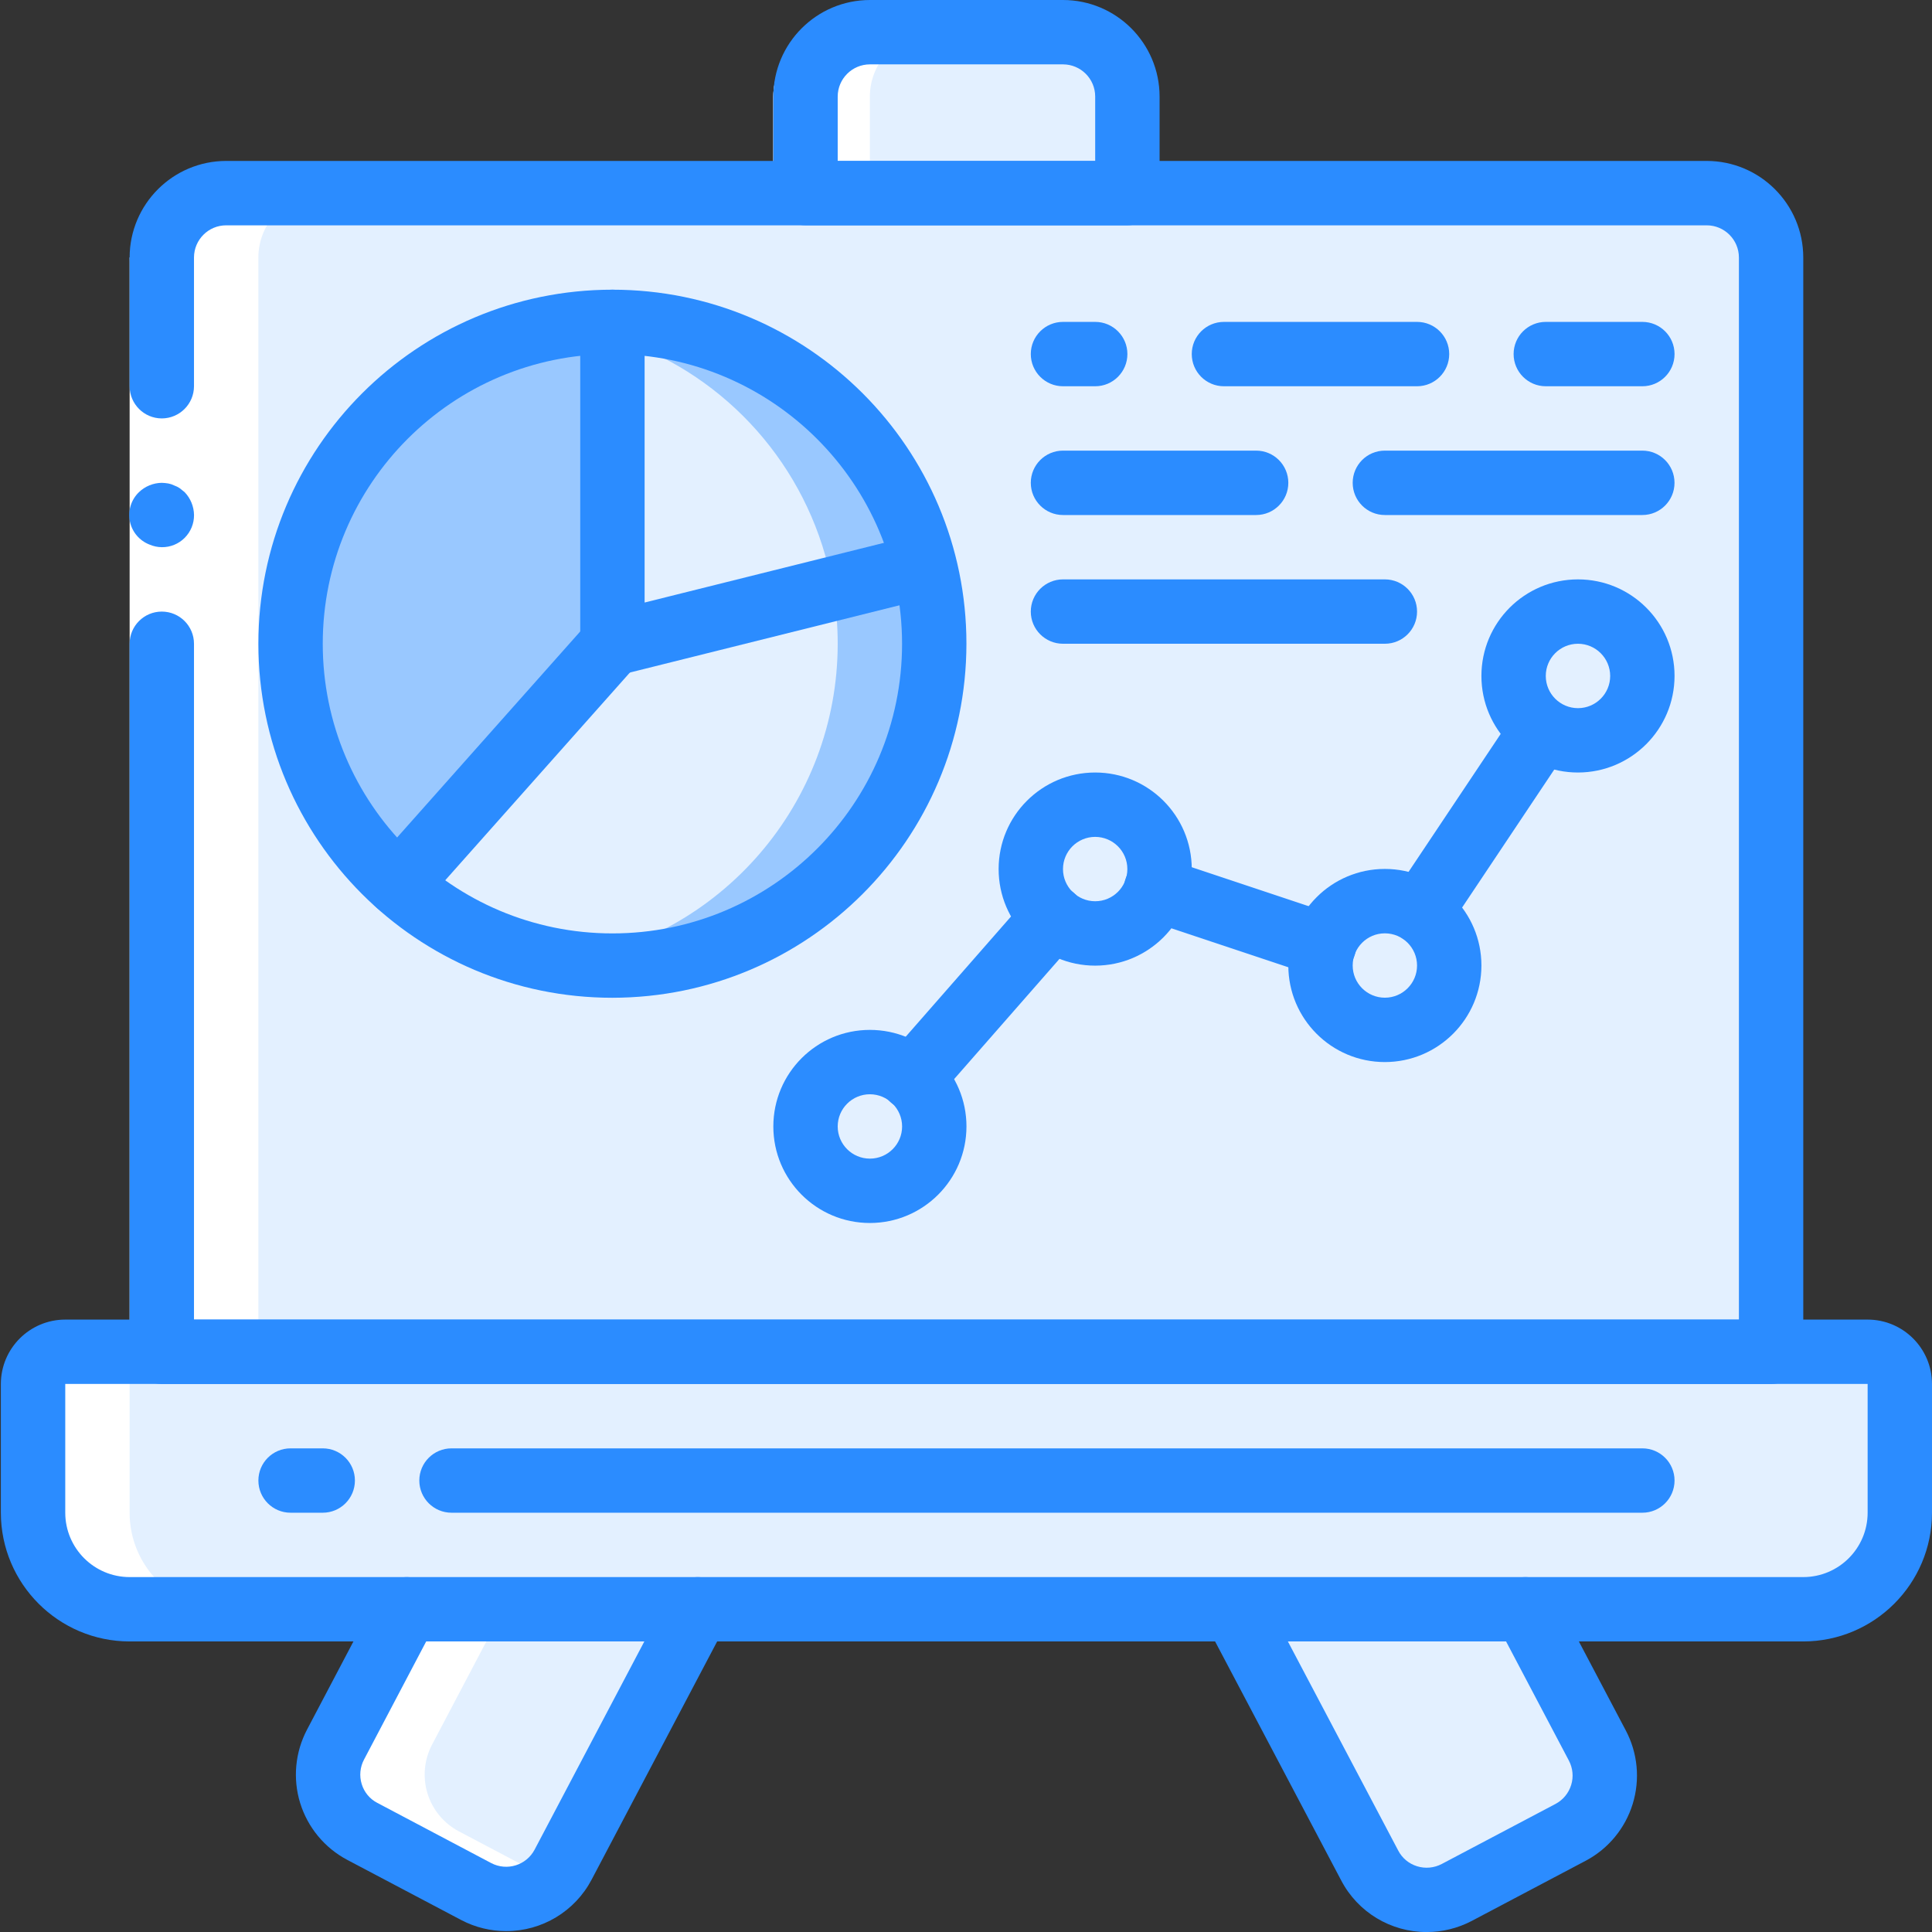 <svg width="54" height="54" viewBox="0 0 54 54" fill="none" xmlns="http://www.w3.org/2000/svg">
<rect x="0" y="0" width="54" height="54" fill="#333333" stroke="none"/>
<g clip-path="url(#clip0)">
<path d="M31.511 2.699V7.197H22.515V2.699C22.517 1.707 23.321 0.903 24.314 0.9H29.711C30.704 0.903 31.508 1.707 31.511 2.699Z" fill="#E3F0FF"/>
<path d="M28.811 2.699V7.197H21.614V2.699C21.617 1.707 22.421 0.903 23.413 0.9H27.012C28.004 0.903 28.808 1.707 28.811 2.699Z" fill="#E3F0FF"/>
<path d="M19.501 44.98L15.741 52.114C15.519 52.536 15.139 52.853 14.683 52.995C14.227 53.136 13.734 53.091 13.312 52.869L12.718 52.554L10.127 51.187C9.706 50.964 9.39 50.583 9.25 50.127C9.11 49.672 9.157 49.179 9.381 48.758L11.368 44.98L14.004 43.774L15.318 43.181L19.501 44.98Z" fill="#E3F0FF"/>
<path d="M16.802 44.981L13.042 52.115C12.957 52.278 12.848 52.426 12.718 52.556L10.127 51.188C9.706 50.965 9.39 50.584 9.25 50.129C9.11 49.673 9.157 49.18 9.381 48.76L11.368 44.981L14.004 43.775L16.802 44.981Z" fill="#E3F0FF"/>
<path d="M43.897 51.214L40.713 52.896C39.833 53.355 38.748 53.017 38.284 52.141L34.506 44.98L36.503 44.125L38.707 43.181L42.638 44.98L44.644 48.785C44.868 49.206 44.915 49.699 44.775 50.154C44.635 50.61 44.319 50.991 43.897 51.214Z" fill="#E3F0FF"/>
<path d="M41.532 52.086L39.642 53.085C39.062 53.013 38.554 52.659 38.284 52.141L34.506 44.98L36.503 44.125L40.272 45.852L42.287 49.657C42.509 50.08 42.554 50.573 42.413 51.029C42.271 51.484 41.954 51.865 41.532 52.086Z" fill="#E3F0FF"/>
<path d="M5.58 5.398L4.522 6.455V5.398H5.58Z" fill="#E3F0FF"/>
<path d="M49.782 5.59V37.495H4.522V6.455L5.58 5.398L49.782 5.59Z" fill="#E3F0FF"/>
<path d="M53.1 38.682V42.281C53.101 42.997 52.817 43.684 52.311 44.19C51.804 44.696 51.118 44.98 50.401 44.98H3.623C2.907 44.98 2.219 44.696 1.713 44.19C1.207 43.684 0.923 42.997 0.924 42.281V38.682C0.925 38.186 1.327 37.784 1.823 37.782H52.201C52.697 37.784 53.099 38.186 53.1 38.682Z" fill="#E3F0FF"/>
<path d="M50.401 38.682V42.281C50.403 42.997 50.119 43.684 49.612 44.19C49.106 44.696 48.419 44.98 47.703 44.98H3.623C2.907 44.98 2.219 44.696 1.713 44.19C1.207 43.684 0.923 42.997 0.924 42.281V38.682C0.925 38.186 1.327 37.784 1.823 37.782H49.502C49.998 37.784 50.4 38.186 50.401 38.682Z" fill="#E3F0FF"/>
<path d="M17.117 8.997V17.993L11.143 24.713C8.35 22.233 7.38 18.285 8.707 14.793C10.034 11.302 13.381 8.995 17.117 8.997Z" fill="#99C8FF"/>
<path d="M26.113 17.991C26.111 22.959 22.085 26.985 17.117 26.987C16.665 26.988 16.214 26.952 15.768 26.879C14.047 26.625 12.44 25.871 11.144 24.711L17.117 17.991L23.279 16.453L25.843 15.814C26.024 16.526 26.115 17.257 26.113 17.991Z" fill="#99C8FF"/>
<path d="M23.414 17.992C23.413 22.438 20.163 26.216 15.768 26.88C14.047 26.626 12.44 25.872 11.144 24.712L17.117 17.992L23.279 16.454C23.37 16.962 23.415 17.476 23.414 17.992Z" fill="#E3F0FF"/>
<path d="M25.843 15.816L17.117 17.993V8.997C21.246 8.997 24.844 11.809 25.843 15.816Z" fill="#99C8FF"/>
<path d="M23.144 15.814L17.117 17.316V9.418C20.103 10.355 22.386 12.778 23.144 15.814Z" fill="#E3F0FF"/>
<path d="M26.113 31.485C26.113 32.479 25.308 33.284 24.314 33.284C23.32 33.284 22.515 32.479 22.515 31.485C22.515 30.491 23.32 29.686 24.314 29.686C25.308 29.686 26.113 30.491 26.113 31.485Z" fill="#E3F0FF"/>
<path d="M32.41 24.287C32.41 25.281 31.604 26.086 30.611 26.086C29.617 26.086 28.811 25.281 28.811 24.287C28.811 23.294 29.617 22.488 30.611 22.488C31.604 22.488 32.41 23.294 32.41 24.287Z" fill="#E3F0FF"/>
<path d="M40.506 26.986C40.506 27.98 39.7 28.786 38.706 28.786C37.713 28.786 36.907 27.98 36.907 26.986C36.907 25.993 37.713 25.187 38.706 25.187C39.7 25.187 40.506 25.993 40.506 26.986Z" fill="#E3F0FF"/>
<path d="M45.903 18.893C45.903 19.887 45.097 20.692 44.104 20.692C43.111 20.692 42.305 19.887 42.305 18.893C42.305 17.899 43.111 17.094 44.104 17.094C45.097 17.094 45.903 17.899 45.903 18.893Z" fill="#E3F0FF"/>
<path d="M10.127 51.187L12.718 52.554L13.312 52.869C14.006 53.23 14.854 53.102 15.409 52.55L12.826 51.187C12.405 50.964 12.089 50.583 11.949 50.128C11.809 49.672 11.856 49.179 12.079 48.758L14.067 44.98H11.368L9.381 48.758C9.157 49.179 9.11 49.672 9.25 50.128C9.39 50.583 9.706 50.964 10.127 51.187Z" fill="white"/>
<path d="M7.221 7.197C7.224 6.205 8.028 5.401 9.021 5.398H6.322C5.329 5.401 4.525 6.205 4.522 7.197V37.783H7.221V7.197Z" fill="white"/>
<path d="M3.623 44.98H6.321C5.605 44.98 4.918 44.696 4.412 44.19C3.906 43.684 3.622 42.997 3.623 42.281V38.682C3.624 38.186 4.026 37.784 4.522 37.782H1.823C1.327 37.784 0.925 38.186 0.924 38.682V42.281C0.923 42.997 1.207 43.684 1.713 44.19C2.219 44.696 2.907 44.98 3.623 44.98Z" fill="white"/>
<path d="M24.313 5.398V2.699C24.316 1.707 25.12 0.903 26.112 0.9H23.413C22.421 0.903 21.617 1.707 21.614 2.699V5.398H24.313Z" fill="white"/>
<path d="M5.422 7.197V37.783H3.623V7.197H5.422Z" fill="white"/>
<path d="M4.522 11.695C5.019 11.694 5.421 11.292 5.422 10.796V7.197H3.623V10.796C3.624 11.292 4.026 11.694 4.522 11.695Z" fill="#2B8CFF"/>
<path d="M3.623 37.784H5.422V17.993C5.422 17.496 5.019 17.094 4.522 17.094C4.026 17.094 3.623 17.496 3.623 17.993V37.784Z" fill="#2B8CFF"/>
<path d="M5.423 14.395C5.419 14.156 5.326 13.928 5.161 13.756L5.026 13.648C4.977 13.614 4.922 13.587 4.865 13.567C4.813 13.541 4.759 13.523 4.703 13.513C4.643 13.503 4.583 13.497 4.523 13.495C4.285 13.498 4.057 13.591 3.884 13.756C3.666 13.966 3.57 14.273 3.63 14.571C3.69 14.868 3.898 15.113 4.181 15.222C4.289 15.268 4.405 15.293 4.523 15.294C4.762 15.297 4.992 15.203 5.161 15.034C5.331 14.864 5.425 14.634 5.423 14.395Z" fill="#2B8CFF"/>
<path d="M49.502 38.683H4.522C4.026 38.683 3.623 38.28 3.623 37.783C3.623 37.287 4.026 36.884 4.522 36.884H48.603V7.197C48.602 6.7 48.199 6.298 47.703 6.298H6.322C5.825 6.298 5.423 6.7 5.422 7.197C5.422 7.694 5.019 8.097 4.522 8.097C4.026 8.097 3.623 7.694 3.623 7.197C3.625 5.707 4.832 4.5 6.322 4.498H47.703C49.193 4.5 50.4 5.707 50.402 7.197V37.783C50.402 38.022 50.307 38.251 50.138 38.419C49.97 38.588 49.741 38.683 49.502 38.683Z" fill="#2B8CFF"/>
<path d="M50.402 45.879H3.623C1.637 45.877 0.027 44.267 0.024 42.281V38.682C0.026 37.689 0.83 36.884 1.824 36.883H52.201C53.194 36.884 53.999 37.689 54 38.682V42.281C53.998 44.267 52.388 45.877 50.402 45.879ZM1.824 38.682V42.281C1.825 43.274 2.63 44.079 3.623 44.08H50.402C51.395 44.079 52.2 43.274 52.201 42.281V38.682H1.824Z" fill="#2B8CFF"/>
<path d="M14.146 53.975C13.711 53.975 13.282 53.87 12.896 53.668L9.706 51.984C9.073 51.649 8.6 51.077 8.389 50.393C8.179 49.709 8.25 48.97 8.585 48.337L10.572 44.562C10.722 44.277 11.012 44.094 11.333 44.082C11.654 44.069 11.958 44.229 12.129 44.501C12.301 44.773 12.314 45.116 12.164 45.4L10.176 49.178C10.063 49.389 10.039 49.637 10.11 49.866C10.179 50.092 10.335 50.282 10.546 50.391L13.732 52.075C14.17 52.303 14.71 52.136 14.942 51.699L18.704 44.561C18.854 44.277 19.145 44.094 19.466 44.082C19.787 44.069 20.091 44.229 20.262 44.501C20.434 44.773 20.447 45.116 20.297 45.4L16.537 52.534C16.071 53.422 15.149 53.978 14.146 53.975Z" fill="#2B8CFF"/>
<path d="M39.878 54.001C38.873 54.004 37.951 53.447 37.486 52.557L33.71 45.401C33.484 44.962 33.654 44.424 34.09 44.194C34.526 43.963 35.066 44.127 35.301 44.561L39.08 51.722C39.188 51.933 39.378 52.092 39.606 52.162C39.836 52.234 40.084 52.211 40.297 52.099L43.478 50.42C43.688 50.308 43.845 50.118 43.915 49.89C43.985 49.663 43.961 49.418 43.85 49.208L41.843 45.4C41.693 45.116 41.706 44.773 41.877 44.501C42.049 44.229 42.352 44.069 42.673 44.082C42.995 44.094 43.285 44.277 43.435 44.561L45.441 48.366C45.776 48.999 45.845 49.739 45.634 50.422C45.423 51.106 44.949 51.678 44.316 52.011L41.133 53.692C40.745 53.895 40.315 54.001 39.878 54.001Z" fill="#2B8CFF"/>
<path d="M31.511 6.297H22.515C22.018 6.297 21.615 5.895 21.615 5.397V2.699C21.617 1.209 22.824 0.002 24.314 0H29.712C31.202 0.002 32.409 1.209 32.411 2.699V5.397C32.411 5.895 32.008 6.297 31.511 6.297ZM23.414 4.498H30.611V2.699C30.611 2.202 30.208 1.8 29.712 1.799H24.314C23.818 1.8 23.415 2.202 23.414 2.699V4.498Z" fill="#2B8CFF"/>
<path d="M9.021 42.281H8.121C7.624 42.281 7.222 41.878 7.222 41.381C7.222 40.884 7.624 40.482 8.121 40.482H9.021C9.517 40.482 9.92 40.884 9.92 41.381C9.92 41.878 9.517 42.281 9.021 42.281Z" fill="#2B8CFF"/>
<path d="M45.905 42.281H12.62C12.123 42.281 11.72 41.878 11.72 41.381C11.72 40.884 12.123 40.482 12.62 40.482H45.905C46.401 40.482 46.804 40.884 46.804 41.381C46.804 41.878 46.401 42.281 45.905 42.281Z" fill="#2B8CFF"/>
<path d="M17.117 27.888C11.652 27.888 7.222 23.458 7.222 17.993C7.222 12.527 11.652 8.097 17.117 8.097C22.582 8.097 27.012 12.527 27.012 17.993C27.006 23.455 22.58 27.882 17.117 27.888ZM17.117 9.896C12.646 9.896 9.021 13.521 9.021 17.993C9.021 22.464 12.646 26.089 17.117 26.089C21.589 26.089 25.213 22.464 25.213 17.993C25.208 13.523 21.587 9.901 17.117 9.896Z" fill="#2B8CFF"/>
<path d="M17.118 18.892C16.62 18.892 16.218 18.489 16.218 17.993V8.996C16.218 8.5 16.62 8.097 17.118 8.097C17.614 8.097 18.017 8.5 18.017 8.996V16.841L25.626 14.943C26.103 14.834 26.58 15.127 26.698 15.602C26.817 16.077 26.534 16.56 26.061 16.688L17.335 18.865C17.264 18.883 17.191 18.892 17.118 18.892Z" fill="#2B8CFF"/>
<path d="M11.143 25.612C10.789 25.612 10.467 25.404 10.322 25.081C10.177 24.758 10.235 24.38 10.471 24.115L16.444 17.395C16.658 17.155 16.983 17.047 17.298 17.112C17.613 17.176 17.869 17.404 17.97 17.709C18.072 18.014 18.003 18.35 17.789 18.591L11.816 25.311C11.645 25.503 11.4 25.613 11.143 25.612Z" fill="#2B8CFF"/>
<path d="M24.314 34.183C22.823 34.183 21.615 32.975 21.615 31.485C21.615 29.994 22.823 28.786 24.314 28.786C25.805 28.786 27.013 29.994 27.013 31.485C27.011 32.974 25.804 34.182 24.314 34.183ZM24.314 30.585C23.817 30.585 23.414 30.988 23.414 31.485C23.414 31.981 23.817 32.384 24.314 32.384C24.811 32.384 25.214 31.981 25.214 31.485C25.213 30.988 24.811 30.586 24.314 30.585Z" fill="#2B8CFF"/>
<path d="M30.611 26.99C29.12 26.99 27.912 25.781 27.912 24.291C27.912 22.8 29.12 21.592 30.611 21.592C32.101 21.592 33.31 22.8 33.31 24.291C33.308 25.781 32.101 26.988 30.611 26.99ZM30.611 23.391C30.114 23.391 29.711 23.794 29.711 24.291C29.711 24.788 30.114 25.19 30.611 25.19C31.108 25.19 31.51 24.788 31.51 24.291C31.51 23.794 31.107 23.392 30.611 23.391Z" fill="#2B8CFF"/>
<path d="M38.707 29.685C37.217 29.685 36.009 28.477 36.009 26.986C36.009 25.496 37.217 24.287 38.707 24.287C40.198 24.287 41.406 25.496 41.406 26.986C41.405 28.476 40.197 29.684 38.707 29.685ZM38.707 26.087C38.211 26.087 37.808 26.49 37.808 26.986C37.808 27.483 38.211 27.886 38.707 27.886C39.204 27.886 39.607 27.483 39.607 26.986C39.606 26.49 39.204 26.087 38.707 26.087Z" fill="#2B8CFF"/>
<path d="M44.105 21.592C42.614 21.592 41.406 20.384 41.406 18.893C41.406 17.402 42.614 16.194 44.105 16.194C45.596 16.194 46.804 17.402 46.804 18.893C46.802 20.383 45.595 21.59 44.105 21.592ZM44.105 17.993C43.608 17.993 43.205 18.396 43.205 18.893C43.205 19.39 43.608 19.793 44.105 19.793C44.602 19.793 45.005 19.39 45.005 18.893C45.004 18.396 44.601 17.994 44.105 17.993Z" fill="#2B8CFF"/>
<path d="M25.492 31.038C25.139 31.038 24.819 30.831 24.673 30.51C24.527 30.188 24.583 29.811 24.816 29.546L28.756 25.048C29.083 24.674 29.651 24.636 30.025 24.963C30.399 25.291 30.437 25.859 30.11 26.233L26.169 30.731C25.999 30.927 25.752 31.038 25.492 31.038Z" fill="#2B8CFF"/>
<path d="M39.705 26.384C39.373 26.383 39.069 26.2 38.913 25.908C38.757 25.615 38.774 25.261 38.958 24.985L42.359 19.893C42.639 19.492 43.188 19.389 43.595 19.661C44.002 19.932 44.117 20.479 43.855 20.891L40.454 25.983C40.287 26.234 40.006 26.384 39.705 26.384Z" fill="#2B8CFF"/>
<path d="M37.007 27.32C36.91 27.32 36.814 27.304 36.722 27.273L32.026 25.708C31.721 25.606 31.494 25.35 31.429 25.035C31.365 24.72 31.473 24.395 31.714 24.181C31.954 23.968 32.29 23.899 32.595 24.001L37.291 25.566C37.711 25.706 37.967 26.128 37.896 26.565C37.825 27.001 37.448 27.321 37.007 27.32Z" fill="#2B8CFF"/>
<path d="M30.611 10.796H29.711C29.215 10.796 28.811 10.393 28.811 9.896C28.811 9.399 29.215 8.997 29.711 8.997H30.611C31.108 8.997 31.511 9.399 31.511 9.896C31.511 10.393 31.108 10.796 30.611 10.796Z" fill="#2B8CFF"/>
<path d="M39.607 10.796H34.209C33.712 10.796 33.31 10.393 33.31 9.896C33.31 9.399 33.712 8.997 34.209 8.997H39.607C40.103 8.997 40.506 9.399 40.506 9.896C40.506 10.393 40.103 10.796 39.607 10.796Z" fill="#2B8CFF"/>
<path d="M45.904 10.796H43.206C42.709 10.796 42.306 10.393 42.306 9.896C42.306 9.399 42.709 8.997 43.206 8.997H45.904C46.401 8.997 46.804 9.399 46.804 9.896C46.804 10.393 46.401 10.796 45.904 10.796Z" fill="#2B8CFF"/>
<path d="M35.109 14.395H29.711C29.215 14.395 28.811 13.992 28.811 13.495C28.811 12.998 29.215 12.595 29.711 12.595H35.109C35.606 12.595 36.009 12.998 36.009 13.495C36.009 13.992 35.606 14.395 35.109 14.395Z" fill="#2B8CFF"/>
<path d="M45.904 14.395H38.707C38.21 14.395 37.808 13.992 37.808 13.495C37.808 12.998 38.21 12.595 38.707 12.595H45.904C46.401 12.595 46.803 12.998 46.803 13.495C46.803 13.992 46.401 14.395 45.904 14.395Z" fill="#2B8CFF"/>
<path d="M38.707 17.993H29.711C29.215 17.993 28.811 17.591 28.811 17.094C28.811 16.597 29.215 16.194 29.711 16.194H38.707C39.204 16.194 39.607 16.597 39.607 17.094C39.607 17.591 39.204 17.993 38.707 17.993Z" fill="#2B8CFF"/>
</g>
<defs>
<clipPath id="clip0">
<rect width="54" height="54" fill="white"/>
</clipPath>
</defs>
</svg>
